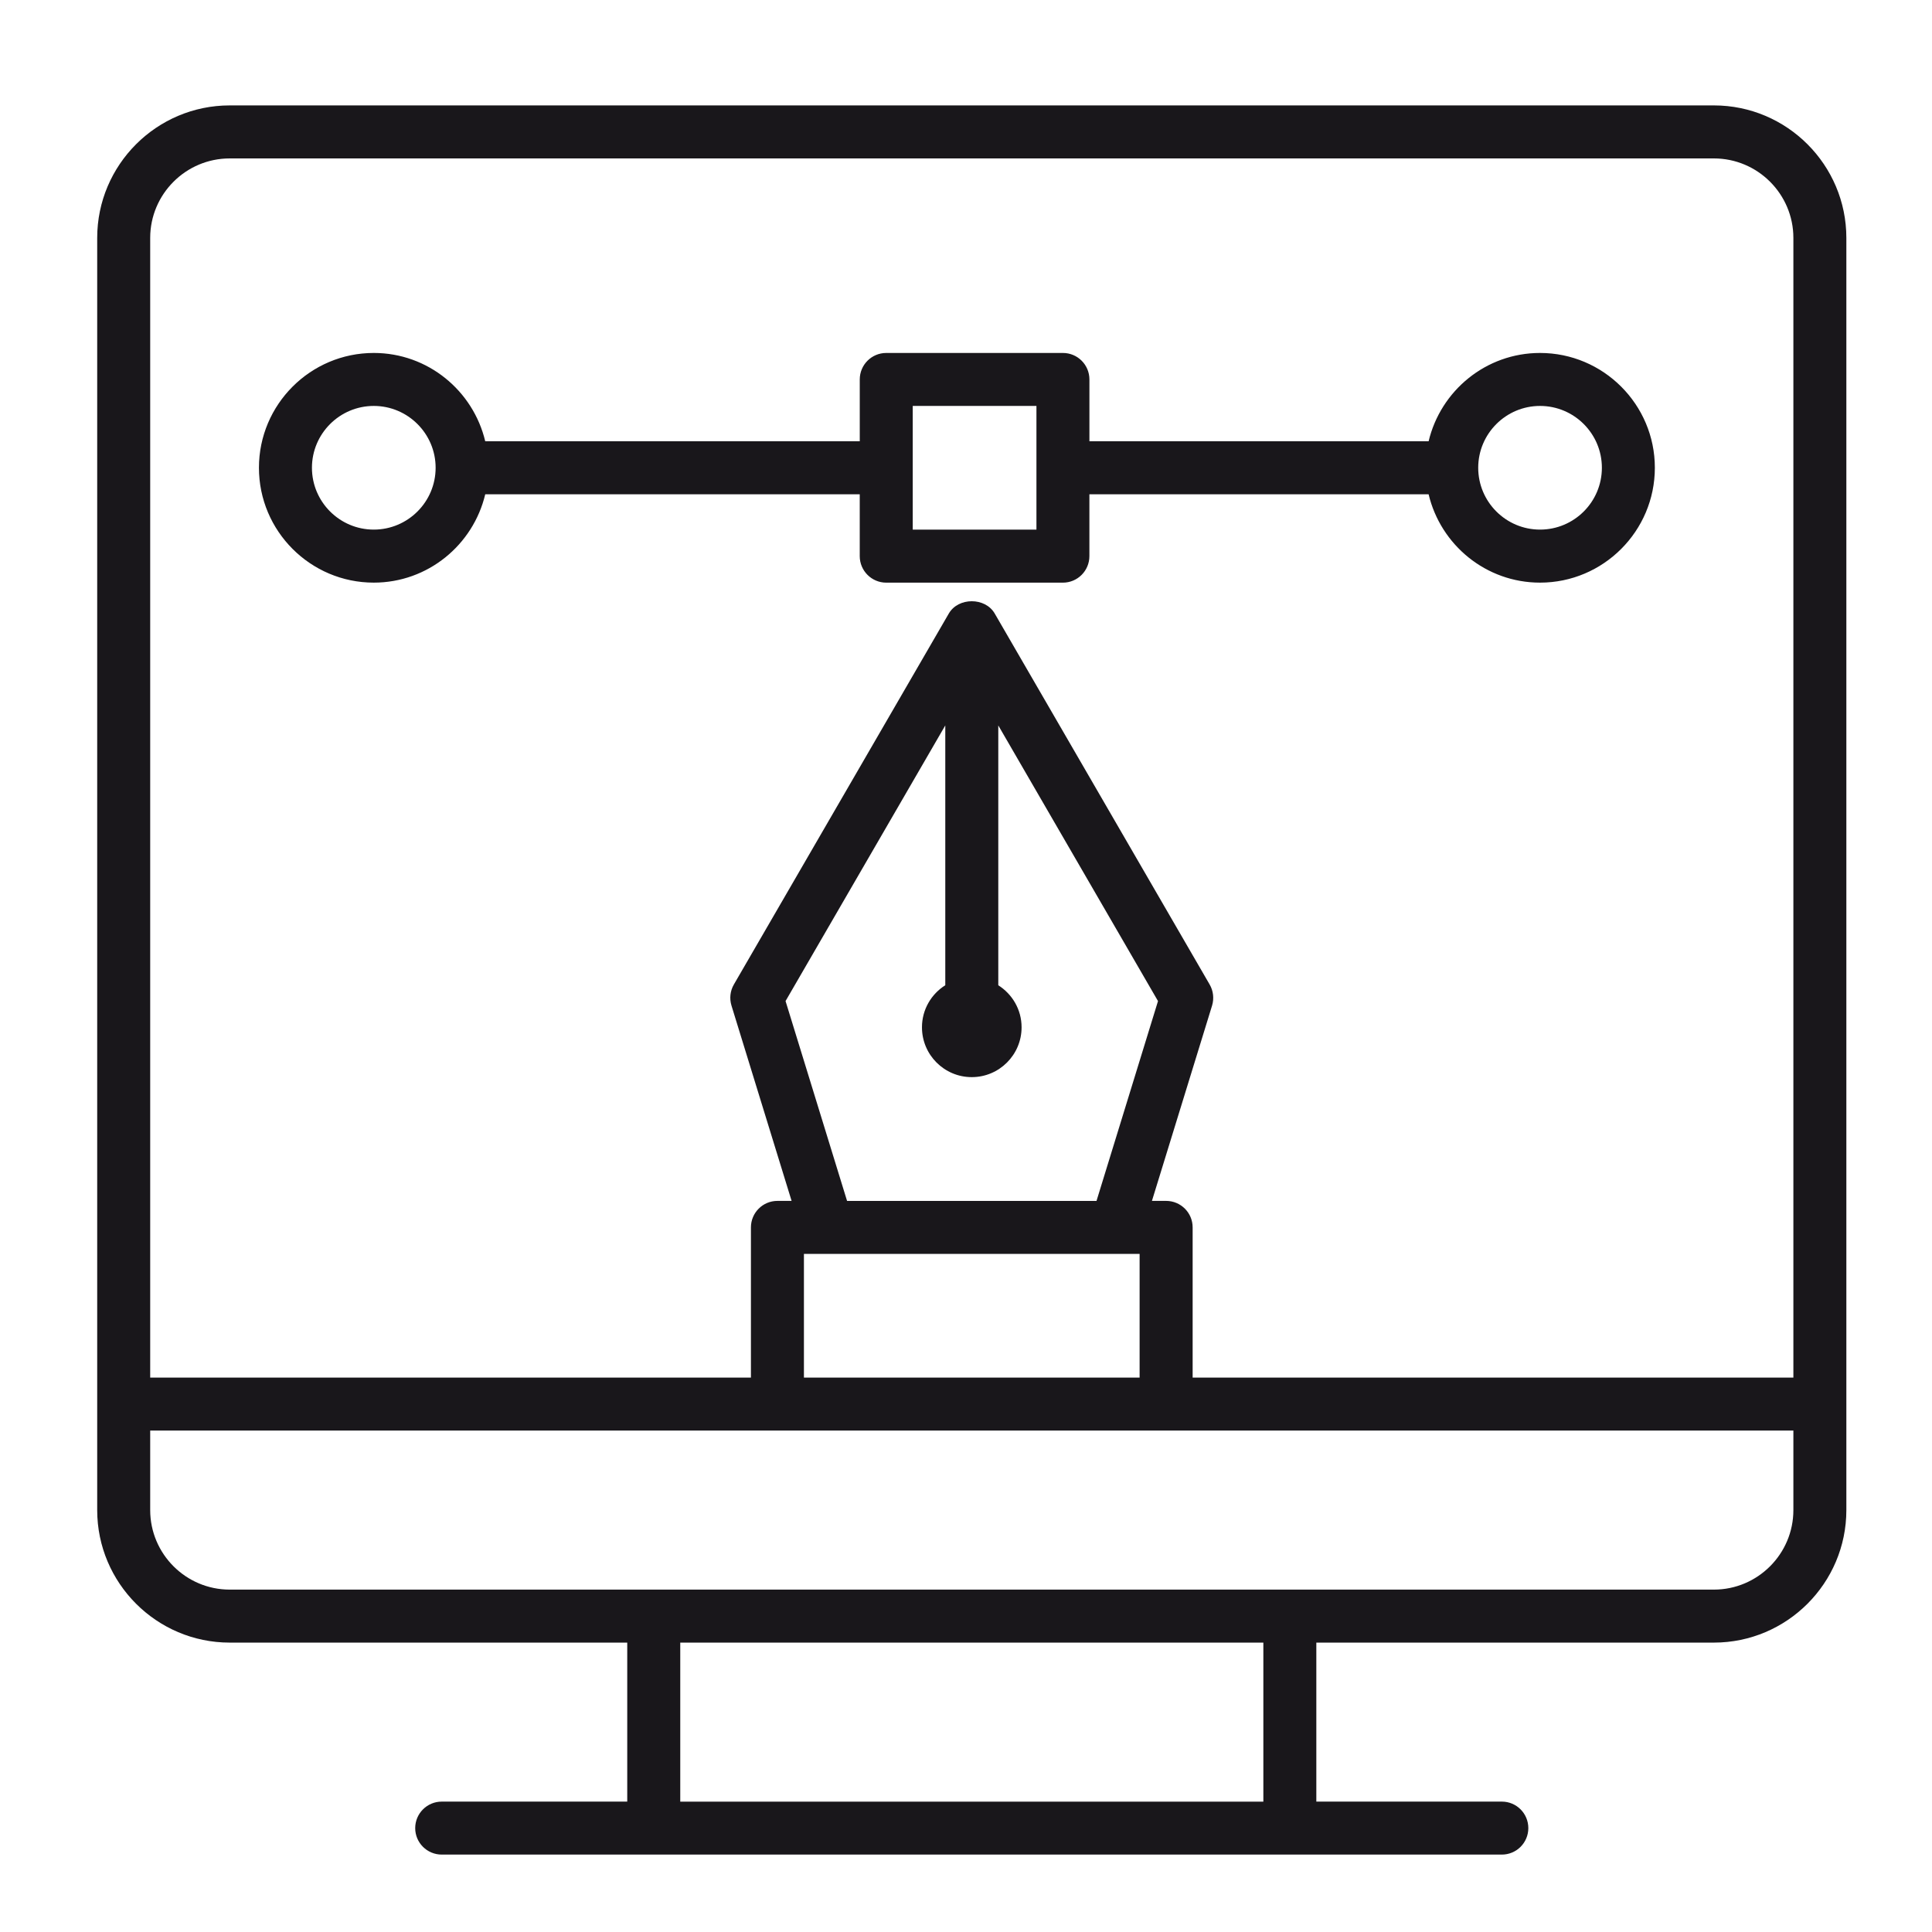 <?xml version="1.0" encoding="utf-8"?>
<!-- Generator: Adobe Illustrator 16.0.0, SVG Export Plug-In . SVG Version: 6.00 Build 0)  -->
<!DOCTYPE svg PUBLIC "-//W3C//DTD SVG 1.1//EN" "http://www.w3.org/Graphics/SVG/1.1/DTD/svg11.dtd">
<svg version="1.1" id="レイヤー_1" xmlns="http://www.w3.org/2000/svg" xmlns:xlink="http://www.w3.org/1999/xlink" x="0px"
	 y="0px" width="100px" height="100px" viewBox="0 0 100 100" enable-background="new 0 0 100 100" xml:space="preserve">
<g>
	<g>
		<path fill="#19171B" d="M88.71,5.456H11.89c-3.782,0-6.859,3.078-6.859,6.859v65.846c0,3.781,3.077,6.86,6.859,6.86h20.576v8.23
			h-9.602c-0.757,0-1.373,0.613-1.373,1.372c0,0.757,0.615,1.37,1.373,1.37h54.872c0.757,0,1.37-0.613,1.37-1.37
			c0-0.759-0.613-1.372-1.37-1.372h-9.603v-8.23H88.71c3.781,0,6.857-3.079,6.857-6.86V12.315
			C95.567,8.534,92.491,5.456,88.71,5.456z M65.391,93.252H35.21v-8.23h30.181V93.252z M92.825,78.161
			c0,2.271-1.847,4.117-4.115,4.117H11.89c-2.269,0-4.116-1.847-4.116-4.117v-4.115h85.051V78.161z M50.298,55.752
			c1.424,0,2.579-1.155,2.579-2.579c0-0.919-0.483-1.719-1.206-2.175v-13.45l8.267,14.268l-3.183,10.343H43.844L40.66,51.815
			l8.268-14.268v13.448c-0.724,0.457-1.207,1.258-1.207,2.177C47.72,54.597,48.875,55.752,50.298,55.752z M41.611,64.901h17.375
			v6.402H41.611V64.901z M92.825,71.304H61.731V63.53c0-0.759-0.615-1.372-1.374-1.372h-0.733l3.113-10.109
			c0.11-0.366,0.066-0.761-0.126-1.092L51.486,31.755c-0.491-0.847-1.883-0.847-2.375,0L37.985,50.957
			c-0.192,0.332-0.236,0.726-0.124,1.092l3.112,10.109h-0.734c-0.757,0-1.371,0.613-1.371,1.372v7.773H7.774V12.315
			c0-2.269,1.847-4.115,4.116-4.115h76.82c2.269,0,4.115,1.846,4.115,4.115V71.304z"/>
	</g>
	<g>
		<path fill="#19171B" d="M79.712,18.269c-2.803,0-5.145,1.956-5.767,4.572H56.388v-3.201c0-0.757-0.613-1.371-1.371-1.371h-9.145
			c-0.757,0-1.371,0.613-1.371,1.371v3.201H25.116c-0.623-2.616-2.966-4.572-5.769-4.572c-3.278,0-5.944,2.667-5.944,5.942
			c0,3.279,2.666,5.946,5.944,5.946c2.803,0,5.146-1.956,5.769-4.572H44.5v3.2c0,0.757,0.614,1.373,1.371,1.373h9.145
			c0.758,0,1.371-0.616,1.371-1.373v-3.2h17.558c0.622,2.616,2.964,4.572,5.767,4.572c3.276,0,5.943-2.667,5.943-5.946
			C85.655,20.936,82.988,18.269,79.712,18.269z M19.347,27.412c-1.765,0-3.201-1.435-3.201-3.201c0-1.765,1.436-3.2,3.201-3.2
			c1.764,0,3.201,1.435,3.201,3.2C22.548,25.978,21.111,27.412,19.347,27.412z M53.646,27.412h-6.403v-6.401h6.403V27.412z
			 M79.712,27.412c-1.765,0-3.2-1.435-3.2-3.201c0-1.765,1.436-3.2,3.2-3.2c1.767,0,3.201,1.435,3.201,3.2
			C82.913,25.978,81.479,27.412,79.712,27.412z"/>
	</g>
</g>
</svg>
